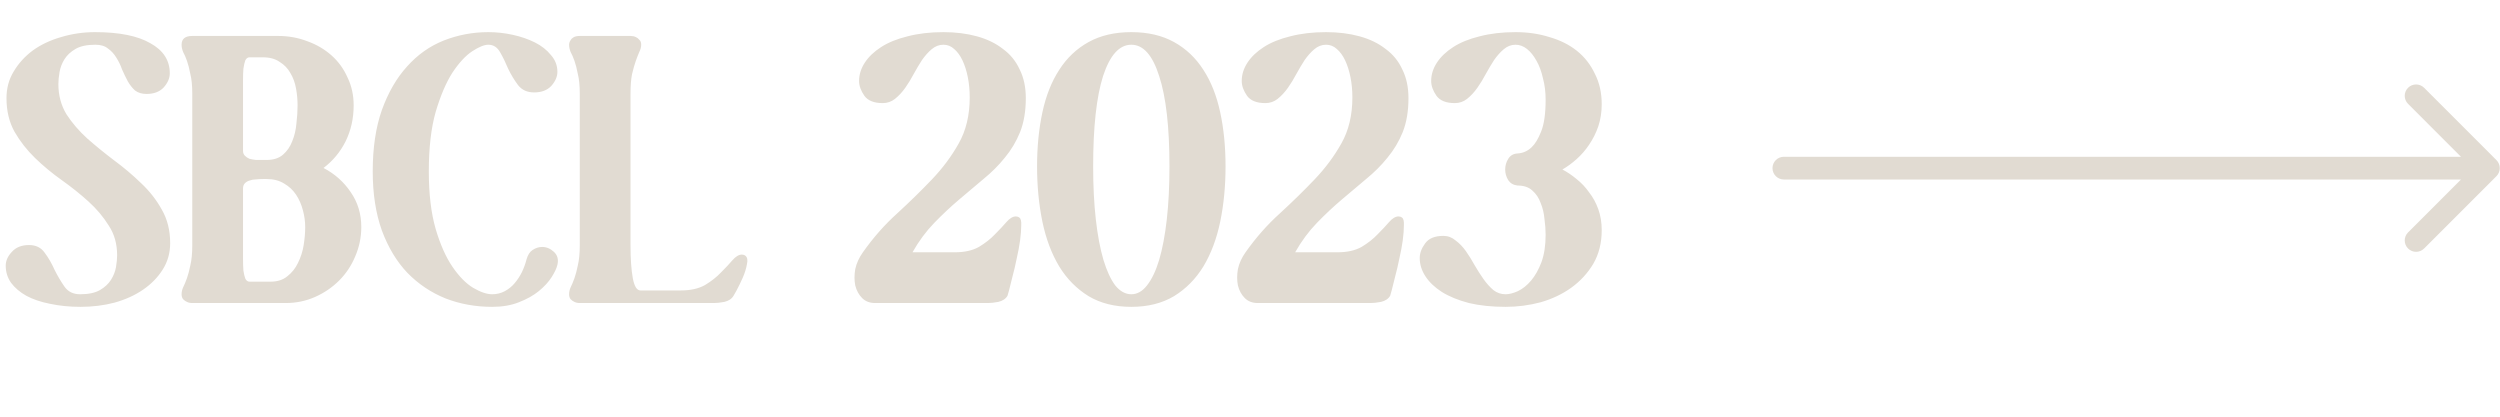 <svg width="330" height="55" viewBox="0 0 330 55" fill="none" xmlns="http://www.w3.org/2000/svg">
<path d="M3.828 32.345C4.734 32.345 5.422 32.681 5.892 33.352C6.396 34.024 6.833 34.779 7.202 35.618C7.605 36.424 8.041 37.163 8.511 37.834C8.981 38.506 9.67 38.842 10.576 38.842C11.684 38.842 12.557 38.657 13.195 38.288C13.833 37.918 14.32 37.465 14.656 36.928C14.991 36.391 15.21 35.837 15.31 35.266C15.411 34.661 15.461 34.141 15.461 33.705C15.461 32.194 15.092 30.884 14.354 29.776C13.648 28.635 12.759 27.577 11.684 26.603C10.61 25.63 9.435 24.69 8.159 23.783C6.883 22.877 5.708 21.903 4.633 20.862C3.559 19.821 2.652 18.663 1.914 17.387C1.209 16.111 0.856 14.634 0.856 12.955C0.856 11.646 1.175 10.47 1.813 9.43C2.451 8.355 3.29 7.432 4.331 6.66C5.406 5.887 6.648 5.3 8.058 4.897C9.502 4.46 10.996 4.242 12.54 4.242C15.73 4.242 18.164 4.729 19.843 5.703C21.555 6.643 22.412 7.969 22.412 9.681C22.412 10.319 22.143 10.941 21.606 11.545C21.069 12.116 20.313 12.401 19.339 12.401C18.735 12.401 18.231 12.25 17.828 11.948C17.459 11.612 17.14 11.209 16.872 10.739C16.603 10.235 16.351 9.715 16.116 9.178C15.915 8.607 15.663 8.087 15.361 7.617C15.059 7.113 14.689 6.71 14.253 6.408C13.85 6.072 13.296 5.904 12.591 5.904C11.483 5.904 10.61 6.089 9.972 6.458C9.334 6.828 8.847 7.281 8.511 7.818C8.176 8.355 7.957 8.926 7.857 9.53C7.756 10.135 7.706 10.655 7.706 11.092C7.706 12.569 8.058 13.895 8.763 15.07C9.502 16.212 10.425 17.286 11.533 18.294C12.641 19.267 13.816 20.224 15.059 21.164C16.334 22.104 17.526 23.112 18.634 24.186C19.742 25.227 20.649 26.385 21.354 27.661C22.093 28.937 22.462 30.414 22.462 32.093C22.462 33.402 22.126 34.578 21.455 35.618C20.817 36.626 19.961 37.499 18.886 38.237C17.812 38.976 16.553 39.547 15.109 39.95C13.699 40.319 12.205 40.504 10.627 40.504C9.183 40.504 7.84 40.369 6.598 40.101C5.389 39.866 4.348 39.513 3.475 39.043C2.636 38.573 1.964 38.002 1.461 37.331C0.99 36.659 0.755 35.904 0.755 35.064C0.755 34.426 1.024 33.822 1.561 33.251C2.098 32.647 2.854 32.345 3.828 32.345ZM25.38 32.395V12.351C25.38 11.31 25.296 10.454 25.128 9.782C24.994 9.077 24.843 8.49 24.675 8.019C24.507 7.549 24.339 7.163 24.171 6.861C24.037 6.525 23.97 6.206 23.97 5.904C23.97 5.132 24.44 4.746 25.38 4.746H36.712C38.088 4.746 39.381 4.981 40.59 5.451C41.798 5.887 42.856 6.509 43.762 7.314C44.669 8.12 45.374 9.094 45.878 10.235C46.415 11.343 46.683 12.569 46.683 13.912C46.683 15.624 46.331 17.202 45.626 18.646C44.921 20.056 43.947 21.231 42.705 22.172C44.182 22.944 45.374 24.001 46.281 25.344C47.221 26.687 47.691 28.232 47.691 29.978C47.691 31.321 47.422 32.613 46.885 33.856C46.381 35.064 45.676 36.122 44.77 37.029C43.863 37.935 42.805 38.657 41.597 39.194C40.388 39.731 39.095 40 37.719 40H25.38C25.111 40 24.876 39.95 24.675 39.849C24.507 39.782 24.339 39.664 24.171 39.496C24.037 39.328 23.97 39.11 23.97 38.842C23.97 38.539 24.037 38.237 24.171 37.935C24.339 37.599 24.507 37.197 24.675 36.726C24.843 36.256 24.994 35.686 25.128 35.014C25.296 34.309 25.38 33.436 25.38 32.395ZM32.934 37.18H35.704C36.611 37.18 37.349 36.945 37.92 36.475C38.525 36.005 38.995 35.417 39.33 34.712C39.7 33.973 39.952 33.184 40.086 32.345C40.22 31.505 40.287 30.716 40.287 29.978C40.287 29.239 40.187 28.5 39.985 27.762C39.784 26.989 39.481 26.301 39.079 25.697C38.676 25.093 38.155 24.606 37.517 24.236C36.879 23.834 36.107 23.632 35.201 23.632H34.697C34.395 23.632 34.093 23.649 33.791 23.682C33.488 23.682 33.203 23.733 32.934 23.834C32.699 23.901 32.498 24.018 32.33 24.186C32.162 24.354 32.078 24.589 32.078 24.891V32.395C32.078 32.999 32.078 33.587 32.078 34.158C32.078 34.729 32.095 35.249 32.129 35.719C32.196 36.156 32.28 36.508 32.38 36.777C32.515 37.045 32.699 37.18 32.934 37.18ZM32.078 12.351V19.905C32.078 20.174 32.162 20.392 32.33 20.56C32.498 20.728 32.699 20.862 32.934 20.963C33.203 21.03 33.488 21.08 33.791 21.114C34.093 21.114 34.361 21.114 34.596 21.114H35.201C36.107 21.114 36.829 20.879 37.366 20.409C37.903 19.939 38.306 19.351 38.575 18.646C38.877 17.907 39.062 17.118 39.129 16.279C39.23 15.44 39.28 14.651 39.28 13.912C39.28 13.173 39.213 12.435 39.079 11.696C38.944 10.924 38.693 10.235 38.323 9.631C37.987 9.027 37.517 8.54 36.913 8.171C36.342 7.768 35.603 7.566 34.697 7.566H32.934C32.699 7.566 32.515 7.7 32.38 7.969C32.28 8.238 32.196 8.607 32.129 9.077C32.095 9.514 32.078 10.017 32.078 10.588C32.078 11.159 32.078 11.746 32.078 12.351ZM64.46 4.242C65.535 4.242 66.609 4.36 67.684 4.595C68.758 4.83 69.732 5.166 70.605 5.602C71.478 6.039 72.183 6.593 72.72 7.264C73.291 7.902 73.576 8.641 73.576 9.48C73.576 10.118 73.308 10.739 72.77 11.343C72.233 11.914 71.478 12.2 70.504 12.2C69.597 12.2 68.892 11.881 68.389 11.243C67.885 10.571 67.449 9.849 67.079 9.077C66.743 8.271 66.391 7.549 66.022 6.911C65.652 6.24 65.132 5.904 64.46 5.904C63.923 5.904 63.218 6.19 62.345 6.76C61.472 7.331 60.599 8.271 59.726 9.581C58.887 10.89 58.148 12.619 57.51 14.768C56.906 16.883 56.604 19.502 56.604 22.625C56.604 25.613 56.906 28.148 57.51 30.23C58.115 32.278 58.853 33.94 59.726 35.215C60.599 36.491 61.506 37.415 62.446 37.986C63.419 38.556 64.259 38.842 64.964 38.842C65.568 38.842 66.122 38.707 66.626 38.439C67.13 38.17 67.566 37.818 67.935 37.381C68.305 36.945 68.624 36.458 68.892 35.921C69.161 35.35 69.362 34.796 69.497 34.259C69.665 33.654 69.933 33.235 70.302 32.999C70.705 32.731 71.125 32.597 71.562 32.597C72.132 32.597 72.653 32.815 73.123 33.251C73.593 33.688 73.744 34.259 73.576 34.964C73.475 35.4 73.224 35.937 72.821 36.575C72.418 37.213 71.847 37.834 71.108 38.439C70.403 39.01 69.53 39.496 68.489 39.899C67.482 40.302 66.307 40.504 64.964 40.504C62.782 40.504 60.733 40.134 58.82 39.396C56.906 38.623 55.227 37.499 53.783 36.021C52.373 34.544 51.248 32.681 50.409 30.431C49.603 28.181 49.2 25.579 49.2 22.625C49.2 19.502 49.603 16.799 50.409 14.516C51.248 12.2 52.356 10.286 53.733 8.775C55.11 7.23 56.721 6.089 58.568 5.35C60.448 4.612 62.412 4.242 64.46 4.242ZM75.12 5.904C75.12 5.703 75.187 5.501 75.321 5.3C75.388 5.166 75.506 5.048 75.674 4.947C75.875 4.813 76.16 4.746 76.53 4.746H83.228C83.497 4.746 83.732 4.796 83.933 4.897C84.101 4.964 84.252 5.082 84.386 5.249C84.554 5.384 84.638 5.602 84.638 5.904C84.638 6.206 84.554 6.525 84.386 6.861C84.252 7.163 84.101 7.549 83.933 8.019C83.765 8.49 83.597 9.077 83.43 9.782C83.295 10.454 83.228 11.31 83.228 12.351V32.395C83.228 34.175 83.329 35.618 83.53 36.726C83.732 37.801 84.067 38.338 84.537 38.338H89.876C91.152 38.338 92.21 38.103 93.049 37.633C93.888 37.129 94.593 36.575 95.164 35.971C95.769 35.367 96.272 34.829 96.675 34.359C97.112 33.856 97.531 33.604 97.934 33.604C98.102 33.604 98.253 33.654 98.387 33.755C98.656 33.956 98.723 34.343 98.589 34.913C98.488 35.484 98.303 36.072 98.035 36.676C97.766 37.28 97.498 37.834 97.229 38.338C96.96 38.808 96.826 39.043 96.826 39.043C96.591 39.446 96.188 39.715 95.617 39.849C95.08 39.95 94.627 40 94.258 40H76.53C76.261 40 76.026 39.95 75.825 39.849C75.657 39.782 75.489 39.664 75.321 39.496C75.187 39.328 75.12 39.11 75.12 38.842C75.12 38.539 75.187 38.237 75.321 37.935C75.489 37.599 75.657 37.197 75.825 36.726C75.993 36.256 76.144 35.686 76.278 35.014C76.446 34.309 76.53 33.436 76.53 32.395V12.351C76.53 11.31 76.446 10.454 76.278 9.782C76.144 9.077 75.993 8.49 75.825 8.019C75.657 7.549 75.489 7.163 75.321 6.861C75.187 6.525 75.12 6.206 75.12 5.904ZM113.902 33.302C115.278 31.354 116.789 29.642 118.434 28.165C120.079 26.654 121.607 25.16 123.017 23.682C124.427 22.205 125.603 20.627 126.543 18.948C127.516 17.236 128.003 15.205 128.003 12.854C128.003 11.914 127.919 11.024 127.751 10.185C127.584 9.346 127.348 8.607 127.046 7.969C126.744 7.331 126.375 6.828 125.938 6.458C125.535 6.089 125.065 5.904 124.528 5.904C123.957 5.904 123.437 6.106 122.967 6.509C122.53 6.878 122.111 7.348 121.708 7.919C121.338 8.49 120.969 9.111 120.6 9.782C120.264 10.42 119.895 11.024 119.492 11.595C119.089 12.166 118.636 12.653 118.132 13.056C117.662 13.425 117.125 13.61 116.52 13.61C115.379 13.61 114.573 13.291 114.103 12.653C113.633 11.981 113.398 11.327 113.398 10.689C113.398 9.849 113.65 9.044 114.153 8.271C114.657 7.499 115.379 6.811 116.319 6.206C117.259 5.602 118.417 5.132 119.794 4.796C121.204 4.427 122.782 4.242 124.528 4.242C126.14 4.242 127.617 4.427 128.96 4.796C130.303 5.166 131.445 5.72 132.385 6.458C133.358 7.163 134.097 8.07 134.601 9.178C135.138 10.252 135.407 11.511 135.407 12.955C135.407 14.667 135.155 16.162 134.651 17.437C134.147 18.68 133.476 19.804 132.637 20.812C131.831 21.819 130.891 22.759 129.816 23.632C128.775 24.505 127.701 25.412 126.593 26.352C125.485 27.292 124.394 28.316 123.319 29.424C122.245 30.532 121.288 31.824 120.449 33.302H126.039C127.315 33.302 128.373 33.067 129.212 32.597C130.051 32.093 130.756 31.539 131.327 30.935C131.932 30.33 132.435 29.793 132.838 29.323C133.275 28.819 133.694 28.568 134.097 28.568C134.265 28.568 134.416 28.618 134.55 28.719C134.752 28.853 134.836 29.206 134.802 29.776C134.802 30.314 134.752 30.968 134.651 31.741C134.55 32.479 134.399 33.285 134.198 34.158C134.03 34.997 133.845 35.786 133.644 36.525C133.476 37.23 133.325 37.834 133.191 38.338C133.056 38.808 132.989 39.043 132.989 39.043C132.754 39.446 132.351 39.715 131.78 39.849C131.243 39.95 130.79 40 130.421 40H115.513C114.808 40 114.237 39.782 113.801 39.345C113.364 38.909 113.062 38.355 112.894 37.683C112.76 37.012 112.76 36.29 112.894 35.518C113.062 34.745 113.398 34.007 113.902 33.302ZM149.333 4.242C151.515 4.242 153.395 4.679 154.973 5.552C156.551 6.425 157.844 7.65 158.851 9.228C159.859 10.773 160.597 12.636 161.067 14.819C161.537 17.001 161.772 19.385 161.772 21.97C161.772 24.555 161.537 26.989 161.067 29.273C160.597 31.522 159.859 33.486 158.851 35.165C157.844 36.81 156.551 38.12 154.973 39.093C153.395 40.034 151.515 40.504 149.333 40.504C147.15 40.504 145.27 40.034 143.692 39.093C142.114 38.12 140.821 36.81 139.814 35.165C138.807 33.486 138.068 31.522 137.598 29.273C137.128 26.989 136.893 24.555 136.893 21.97C136.893 19.385 137.128 17.001 137.598 14.819C138.068 12.636 138.807 10.773 139.814 9.228C140.821 7.65 142.114 6.425 143.692 5.552C145.27 4.679 147.15 4.242 149.333 4.242ZM144.296 21.97C144.296 24.555 144.414 26.889 144.649 28.971C144.884 31.052 145.22 32.832 145.656 34.309C146.093 35.753 146.613 36.877 147.217 37.683C147.855 38.456 148.561 38.842 149.333 38.842C150.105 38.842 150.793 38.456 151.398 37.683C152.036 36.877 152.573 35.753 153.009 34.309C153.446 32.832 153.781 31.052 154.017 28.971C154.252 26.889 154.369 24.555 154.369 21.97C154.369 16.766 153.916 12.787 153.009 10.034C152.136 7.281 150.911 5.904 149.333 5.904C147.755 5.904 146.512 7.281 145.606 10.034C144.733 12.787 144.296 16.766 144.296 21.97ZM164.412 33.302C165.789 31.354 167.3 29.642 168.945 28.165C170.59 26.654 172.118 25.16 173.528 23.682C174.938 22.205 176.113 20.627 177.053 18.948C178.027 17.236 178.514 15.205 178.514 12.854C178.514 11.914 178.43 11.024 178.262 10.185C178.094 9.346 177.859 8.607 177.557 7.969C177.255 7.331 176.885 6.828 176.449 6.458C176.046 6.089 175.576 5.904 175.039 5.904C174.468 5.904 173.948 6.106 173.477 6.509C173.041 6.878 172.621 7.348 172.218 7.919C171.849 8.49 171.48 9.111 171.11 9.782C170.775 10.42 170.405 11.024 170.002 11.595C169.6 12.166 169.146 12.653 168.643 13.056C168.173 13.425 167.635 13.61 167.031 13.61C165.889 13.61 165.084 13.291 164.614 12.653C164.144 11.981 163.909 11.327 163.909 10.689C163.909 9.849 164.16 9.044 164.664 8.271C165.168 7.499 165.889 6.811 166.83 6.206C167.77 5.602 168.928 5.132 170.305 4.796C171.715 4.427 173.293 4.242 175.039 4.242C176.65 4.242 178.128 4.427 179.471 4.796C180.814 5.166 181.955 5.72 182.895 6.458C183.869 7.163 184.608 8.07 185.111 9.178C185.649 10.252 185.917 11.511 185.917 12.955C185.917 14.667 185.665 16.162 185.162 17.437C184.658 18.68 183.987 19.804 183.147 20.812C182.341 21.819 181.401 22.759 180.327 23.632C179.286 24.505 178.212 25.412 177.104 26.352C175.996 27.292 174.904 28.316 173.83 29.424C172.756 30.532 171.799 31.824 170.959 33.302H176.55C177.825 33.302 178.883 33.067 179.723 32.597C180.562 32.093 181.267 31.539 181.838 30.935C182.442 30.33 182.946 29.793 183.349 29.323C183.785 28.819 184.205 28.568 184.608 28.568C184.776 28.568 184.927 28.618 185.061 28.719C185.262 28.853 185.346 29.206 185.313 29.776C185.313 30.314 185.262 30.968 185.162 31.741C185.061 32.479 184.91 33.285 184.708 34.158C184.541 34.997 184.356 35.786 184.154 36.525C183.987 37.23 183.835 37.834 183.701 38.338C183.567 38.808 183.5 39.043 183.5 39.043C183.265 39.446 182.862 39.715 182.291 39.849C181.754 39.95 181.301 40 180.931 40H166.024C165.319 40 164.748 39.782 164.311 39.345C163.875 38.909 163.573 38.355 163.405 37.683C163.271 37.012 163.271 36.29 163.405 35.518C163.573 34.745 163.909 34.007 164.412 33.302ZM206.239 22.373C206.877 22.709 207.499 23.128 208.103 23.632C208.741 24.136 209.295 24.723 209.765 25.395C210.268 26.033 210.671 26.771 210.974 27.611C211.276 28.45 211.427 29.373 211.427 30.381C211.427 32.059 211.058 33.537 210.319 34.813C209.58 36.055 208.606 37.112 207.398 37.986C206.223 38.825 204.88 39.463 203.369 39.899C201.858 40.302 200.313 40.504 198.735 40.504C196.922 40.504 195.311 40.336 193.9 40C192.49 39.631 191.298 39.144 190.325 38.539C189.385 37.935 188.663 37.247 188.159 36.475C187.655 35.702 187.404 34.897 187.404 34.057C187.404 33.419 187.639 32.781 188.109 32.143C188.579 31.472 189.385 31.136 190.526 31.136C191.131 31.136 191.668 31.338 192.138 31.741C192.641 32.11 193.095 32.58 193.498 33.151C193.9 33.721 194.287 34.343 194.656 35.014C195.025 35.652 195.411 36.256 195.814 36.827C196.217 37.398 196.654 37.885 197.124 38.288C197.594 38.657 198.131 38.842 198.735 38.842C199.205 38.842 199.743 38.707 200.347 38.439C200.985 38.137 201.572 37.666 202.11 37.029C202.647 36.391 203.1 35.585 203.469 34.611C203.839 33.604 204.023 32.395 204.023 30.985C204.023 30.347 203.973 29.659 203.872 28.92C203.805 28.148 203.637 27.443 203.369 26.805C203.134 26.133 202.764 25.579 202.261 25.143C201.791 24.706 201.136 24.488 200.297 24.488C199.759 24.421 199.356 24.186 199.088 23.783C198.819 23.347 198.685 22.877 198.685 22.373C198.685 21.869 198.819 21.399 199.088 20.963C199.356 20.526 199.759 20.291 200.297 20.258C201.002 20.224 201.623 19.956 202.16 19.452C202.63 19.015 203.05 18.327 203.419 17.387C203.822 16.413 204.023 15.003 204.023 13.156C204.023 12.149 203.906 11.209 203.671 10.336C203.469 9.43 203.184 8.657 202.815 8.019C202.445 7.348 202.026 6.828 201.556 6.458C201.086 6.089 200.582 5.904 200.045 5.904C199.474 5.904 198.954 6.106 198.484 6.509C198.047 6.878 197.627 7.348 197.224 7.919C196.855 8.49 196.486 9.111 196.116 9.782C195.781 10.42 195.411 11.024 195.008 11.595C194.606 12.166 194.152 12.653 193.649 13.056C193.179 13.425 192.641 13.61 192.037 13.61C190.895 13.61 190.09 13.291 189.62 12.653C189.15 11.981 188.915 11.327 188.915 10.689C188.915 9.849 189.166 9.044 189.67 8.271C190.174 7.499 190.895 6.811 191.836 6.206C192.776 5.602 193.934 5.132 195.311 4.796C196.721 4.427 198.299 4.242 200.045 4.242C201.656 4.242 203.151 4.46 204.527 4.897C205.937 5.3 207.146 5.904 208.153 6.71C209.16 7.516 209.95 8.523 210.52 9.732C211.125 10.907 211.427 12.25 211.427 13.761C211.427 14.802 211.276 15.775 210.974 16.682C210.671 17.555 210.268 18.361 209.765 19.099C209.295 19.804 208.741 20.442 208.103 21.013C207.499 21.55 206.877 22.004 206.239 22.373Z" fill="#E1DBD2"/>
<path d="M235.469 20.694C234.641 20.694 233.969 21.366 233.969 22.194C233.969 23.023 234.641 23.694 235.469 23.694V20.694ZM329.53 23.255C330.116 22.669 330.116 21.72 329.53 21.134L319.984 11.588C319.398 11.002 318.448 11.002 317.863 11.588C317.277 12.174 317.277 13.123 317.863 13.709L326.348 22.194L317.863 30.68C317.277 31.265 317.277 32.215 317.863 32.801C318.448 33.387 319.398 33.387 319.984 32.801L329.53 23.255ZM235.469 23.694H328.469V20.694H235.469V23.694Z" fill="#E1DBD2"/>
</svg>
